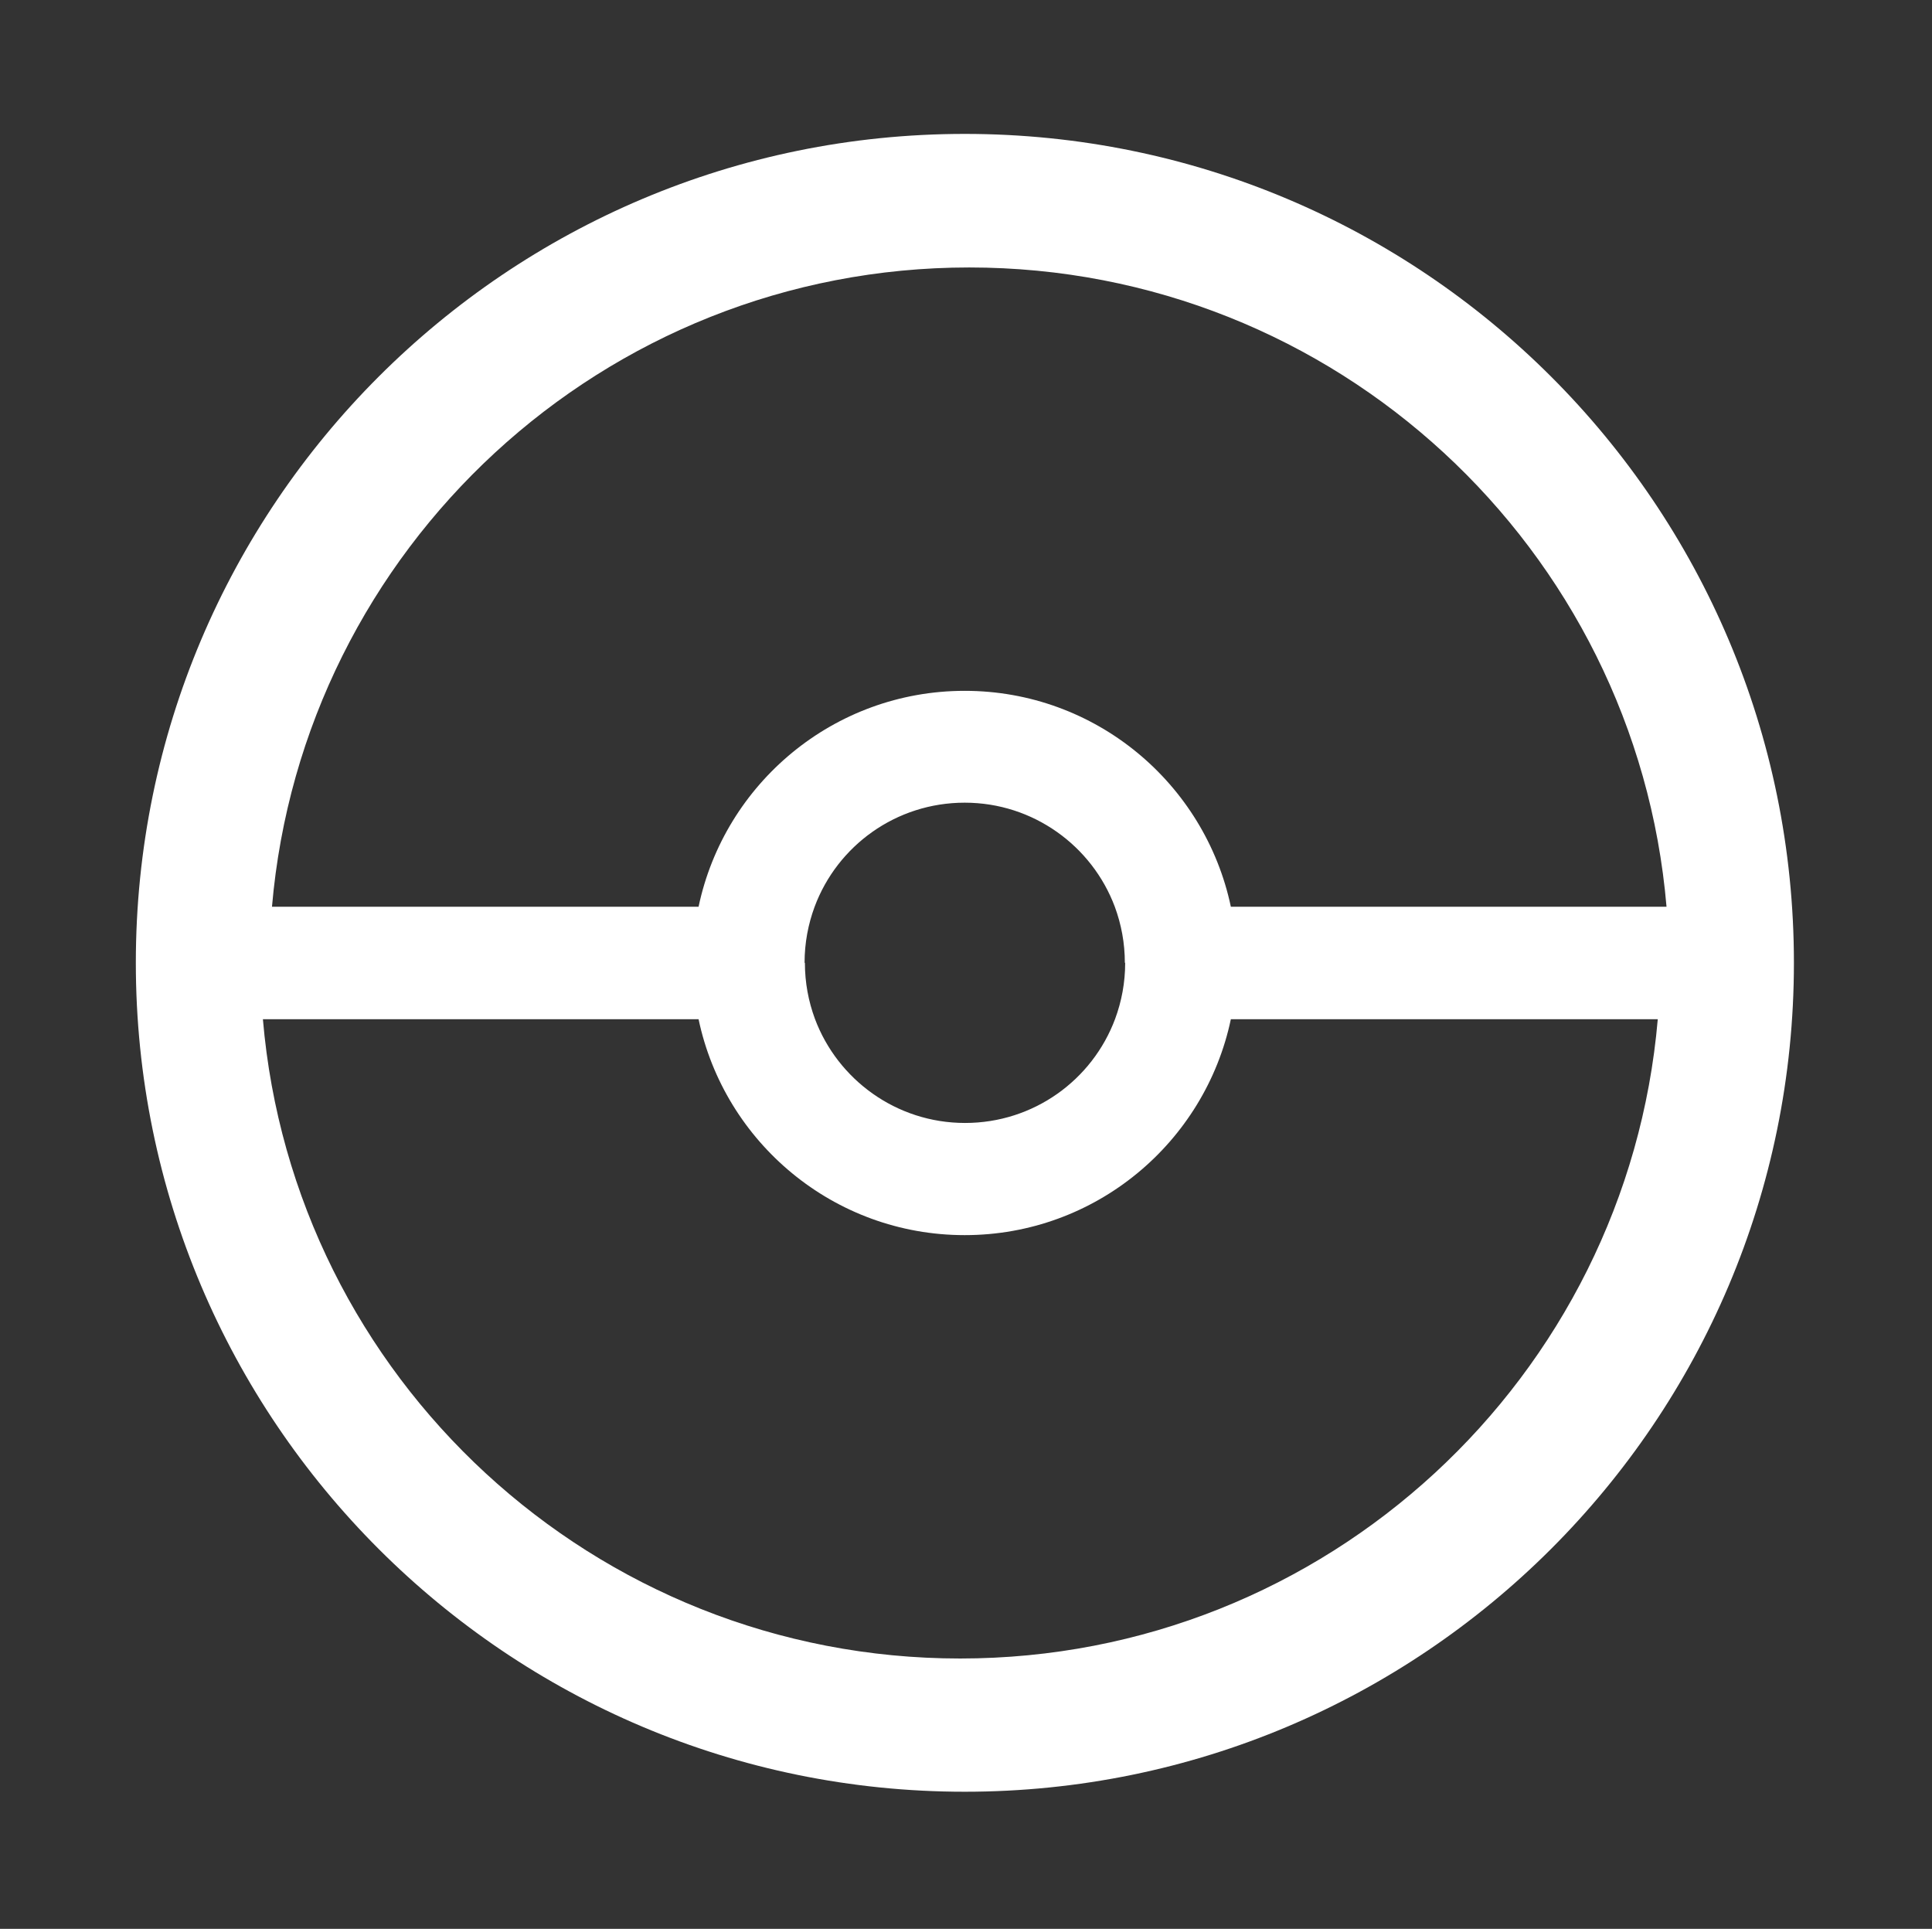 <?xml version="1.0" standalone="no"?>
<!DOCTYPE svg PUBLIC "-//W3C//DTD SVG 20010904//EN" "http://www.w3.org/TR/2001/REC-SVG-20010904/DTD/svg10.dtd">
<!-- Created using Krita: http://krita.org -->
<svg xmlns="http://www.w3.org/2000/svg" 
    xmlns:xlink="http://www.w3.org/1999/xlink"
    xmlns:krita="http://krita.org/namespaces/svg/krita"
    xmlns:sodipodi="http://sodipodi.sourceforge.net/DTD/sodipodi-0.dtd"
    width="42.912pt"
    height="42.84pt"
    viewBox="0 0 42.912 42.84">
<rect x="0" y="0" width="42.912" height="42.84" fill="#333333" stroke="none"/>
<defs/>
<path id="Line" transform="matrix(0.072 0 0 0.072 3.017 2.974)" fill="#ffffff" d="M257.1 41.2C370.1 41.2 462.8 127.9 472.2 238.4L337.8 238.4C329.8 200.4 296.1 171.8 255.7 171.8C215.3 171.8 181.6 200.4 173.6 238.4L42 238.4C51.5 127.9 144.2 41.2 257.1 41.2ZM302 238.4C304 243.8 305.1 249.6 305.1 255.7C305.1 255.7 305.1 255.7 305.1 255.7L305.2 255.7C305.2 255.7 305.2 255.7 305.2 255.7C305.2 261.8 304.1 267.6 302.1 273C295.1 291.8 277 305.1 255.8 305.1C234.6 305.1 216.5 291.7 209.5 273C207.5 267.6 206.4 261.8 206.4 255.7C206.4 255.7 206.4 255.7 206.4 255.7L206.3 255.7C206.3 255.7 206.3 255.7 206.3 255.7C206.3 249.6 207.4 243.8 209.4 238.4C216.4 219.6 234.5 206.3 255.7 206.3C276.9 206.3 295 219.7 302 238.4ZM254.3 470.3C141.3 470.3 48.6 383.6 39.2 273.1L173.6 273.1C181.6 311.1 215.3 339.7 255.7 339.7C296.1 339.7 329.8 311.1 337.8 273.1L469.5 273.1C460 383.5 367.3 470.3 254.3 470.3ZM255.7 0C114.5 0 0 114.5 0 255.7C0 396.9 114.5 511.4 255.7 511.4C396.9 511.4 511.5 397 511.5 255.7C511.5 114.4 397 0 255.7 0Z"/>
</svg>

